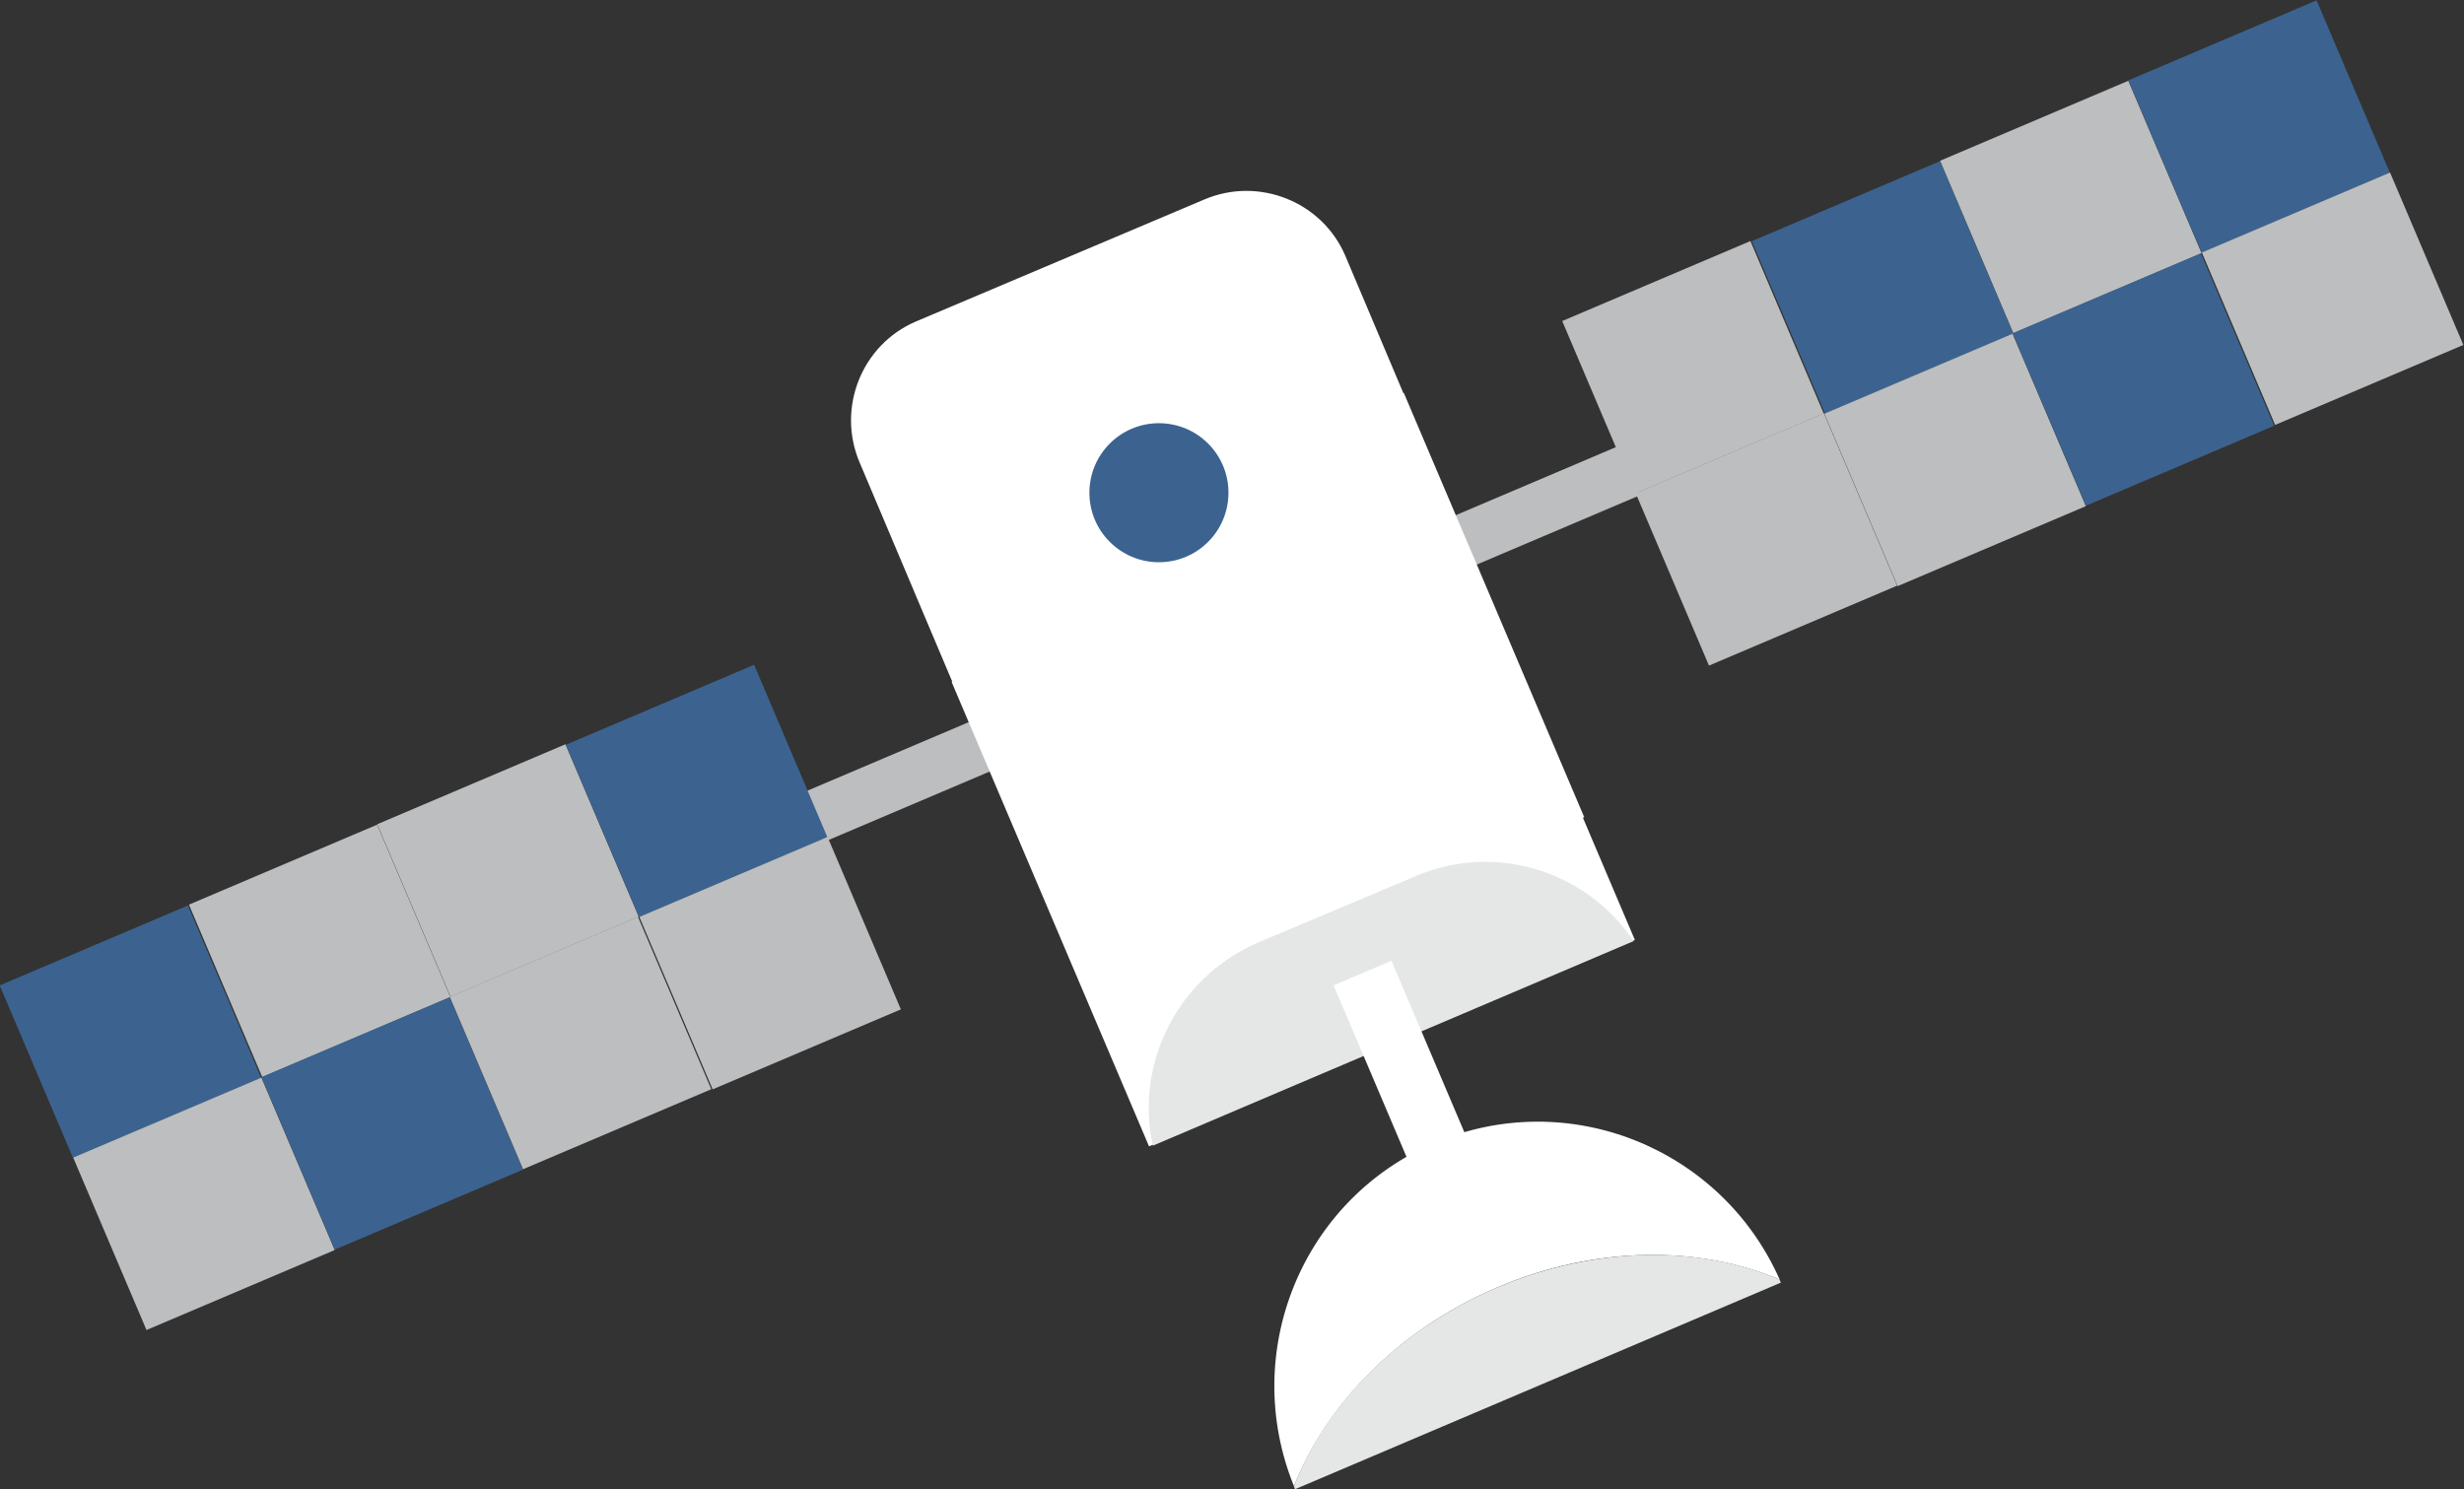 <?xml version="1.0" encoding="utf-8"?>
<!-- Generator: Adobe Illustrator 18.1.1, SVG Export Plug-In . SVG Version: 6.00 Build 0)  -->
<svg version="1.1" id="Layer_1" xmlns="http://www.w3.org/2000/svg" xmlns:xlink="http://www.w3.org/1999/xlink" x="0px" y="0px"
	 viewBox="0 0 244.5 147.8" enable-background="new 0 0 244.5 147.8" xml:space="preserve">
<rect x="0" y="0" width="244.5" height="147.8" fill="#333333" stroke="none"/>
<g>
	
		<rect x="77.8" y="61.5" transform="matrix(0.92 -0.391 0.391 0.92 -15.304 52.568)" fill="#BDBEBF" stroke="#BDBEBF" stroke-width="0.628" stroke-miterlimit="10" width="87.1" height="4.7"/>
	<g>
		<g>
			<path fill="#FFFFFF" d="M144.7,51.9c2.3,5.4-0.2,11.7-5.6,14L110.5,78c-5.4,2.3-11.7-0.2-14-5.6L85.3,45.9
				c-2.3-5.4,0.2-11.7,5.6-14l28.6-12.1c5.4-2.3,11.7,0.2,14,5.6L144.7,51.9z"/>
		</g>
		<g>
			
				<rect x="102.2" y="55.4" transform="matrix(0.92 -0.391 0.391 0.92 -21.259 56.668)" fill="#FFFFFF" width="52.4" height="50.1"/>
		</g>
		<polygon fill="#FFFFFF" points="157.2,81.1 109,101.6 90.8,58.8 139.3,39 		"/>
		<g>
			<path fill="#E5E6E6" d="M114.4,113.7l47.7-20.3c-4.6-6.9-13.6-9.8-21.5-6.5l-15.9,6.7C116.8,97.1,112.6,105.6,114.4,113.7z"/>
		</g>
		<circle fill="#3C638F" cx="115" cy="48.9" r="6.9"/>
		
			<rect x="137.7" y="96" transform="matrix(0.92 -0.391 0.391 0.92 -31.271 63.561)" fill="#FFFFFF" stroke="#FFFFFF" stroke-width="0.942" stroke-miterlimit="10" width="5.3" height="25.1"/>
		<g>
			<path fill="#FFFFFF" d="M148.5,127.8c9.8-4.2,20.1-4.2,28.1-0.8c-5.8-13.1-21-19.2-34.2-13.6c-13.2,5.6-19.4,20.8-14,34.1
				C131.6,139.4,138.7,132,148.5,127.8z"/>
		</g>
		<path fill="#E5E6E6" d="M148.5,127.8c-9.8,4.2-17,11.6-20.1,19.7c0,0.1,0.1,0.2,0.1,0.3l48.2-20.5c0-0.1-0.1-0.2-0.1-0.3
			C168.7,123.6,158.4,123.6,148.5,127.8z"/>
	</g>
	
		<rect x="2.8" y="93.1" transform="matrix(0.92 -0.391 0.391 0.92 -39.006 13.243)" fill="#3C638F" width="20.3" height="18.6"/>
	
		<rect x="21.6" y="85.1" transform="matrix(0.92 -0.391 0.391 0.92 -34.398 19.935)" fill="#BDBEBF" width="20.3" height="18.6"/>
	
		<rect x="40.3" y="77.1" transform="matrix(0.92 -0.391 0.391 0.92 -29.791 26.627)" fill="#BDBEBF" width="20.3" height="18.6"/>
	
		<rect x="59" y="69.2" transform="matrix(0.92 -0.391 0.391 0.92 -25.184 33.319)" fill="#3C638F" width="20.3" height="18.6"/>
	
		<rect x="10.1" y="110.2" transform="matrix(0.92 -0.391 0.391 0.92 -45.117 17.451)" fill="#BDBEBF" width="20.3" height="18.6"/>
	
		<rect x="28.8" y="102.2" transform="matrix(0.92 -0.391 0.391 0.92 -40.51 24.143)" fill="#3C638F" width="20.3" height="18.6"/>
	
		<rect x="47.5" y="94.2" transform="matrix(0.92 -0.391 0.391 0.92 -35.903 30.835)" fill="#BDBEBF" width="20.3" height="18.6"/>
	
		<rect x="66.3" y="86.3" transform="matrix(0.92 -0.391 0.391 0.92 -31.296 37.527)" fill="#BDBEBF" width="20.3" height="18.6"/>
	
		<rect x="157.9" y="27.1" transform="matrix(0.92 -0.391 0.391 0.92 -0.848 68.667)" fill="#BDBEBF" width="20.3" height="18.6"/>
	
		<rect x="176.7" y="19.2" transform="matrix(0.92 -0.391 0.391 0.92 3.759 75.359)" fill="#3C638F" width="20.3" height="18.6"/>
	
		<rect x="195.4" y="11.2" transform="matrix(0.92 -0.391 0.391 0.92 8.366 82.051)" fill="#BDBEBF" width="20.3" height="18.6"/>
	
		<rect x="214.1" y="3.2" transform="matrix(0.92 -0.391 0.391 0.92 12.973 88.743)" fill="#3C638F" width="20.3" height="18.6"/>
	
		<rect x="165.2" y="44.2" transform="matrix(0.92 -0.391 0.391 0.92 -6.96 72.875)" fill="#BDBEBF" width="20.3" height="18.6"/>
	
		<rect x="183.9" y="36.3" transform="matrix(0.92 -0.391 0.391 0.92 -2.353 79.567)" fill="#BDBEBF" width="20.3" height="18.6"/>
	
		<rect x="202.6" y="28.3" transform="matrix(0.92 -0.391 0.391 0.92 2.255 86.259)" fill="#3C638F" width="20.3" height="18.6"/>
	
		<rect x="221.4" y="20.3" transform="matrix(0.92 -0.391 0.391 0.92 6.862 92.951)" fill="#BDBEBF" width="20.3" height="18.6"/>
</g>
</svg>
